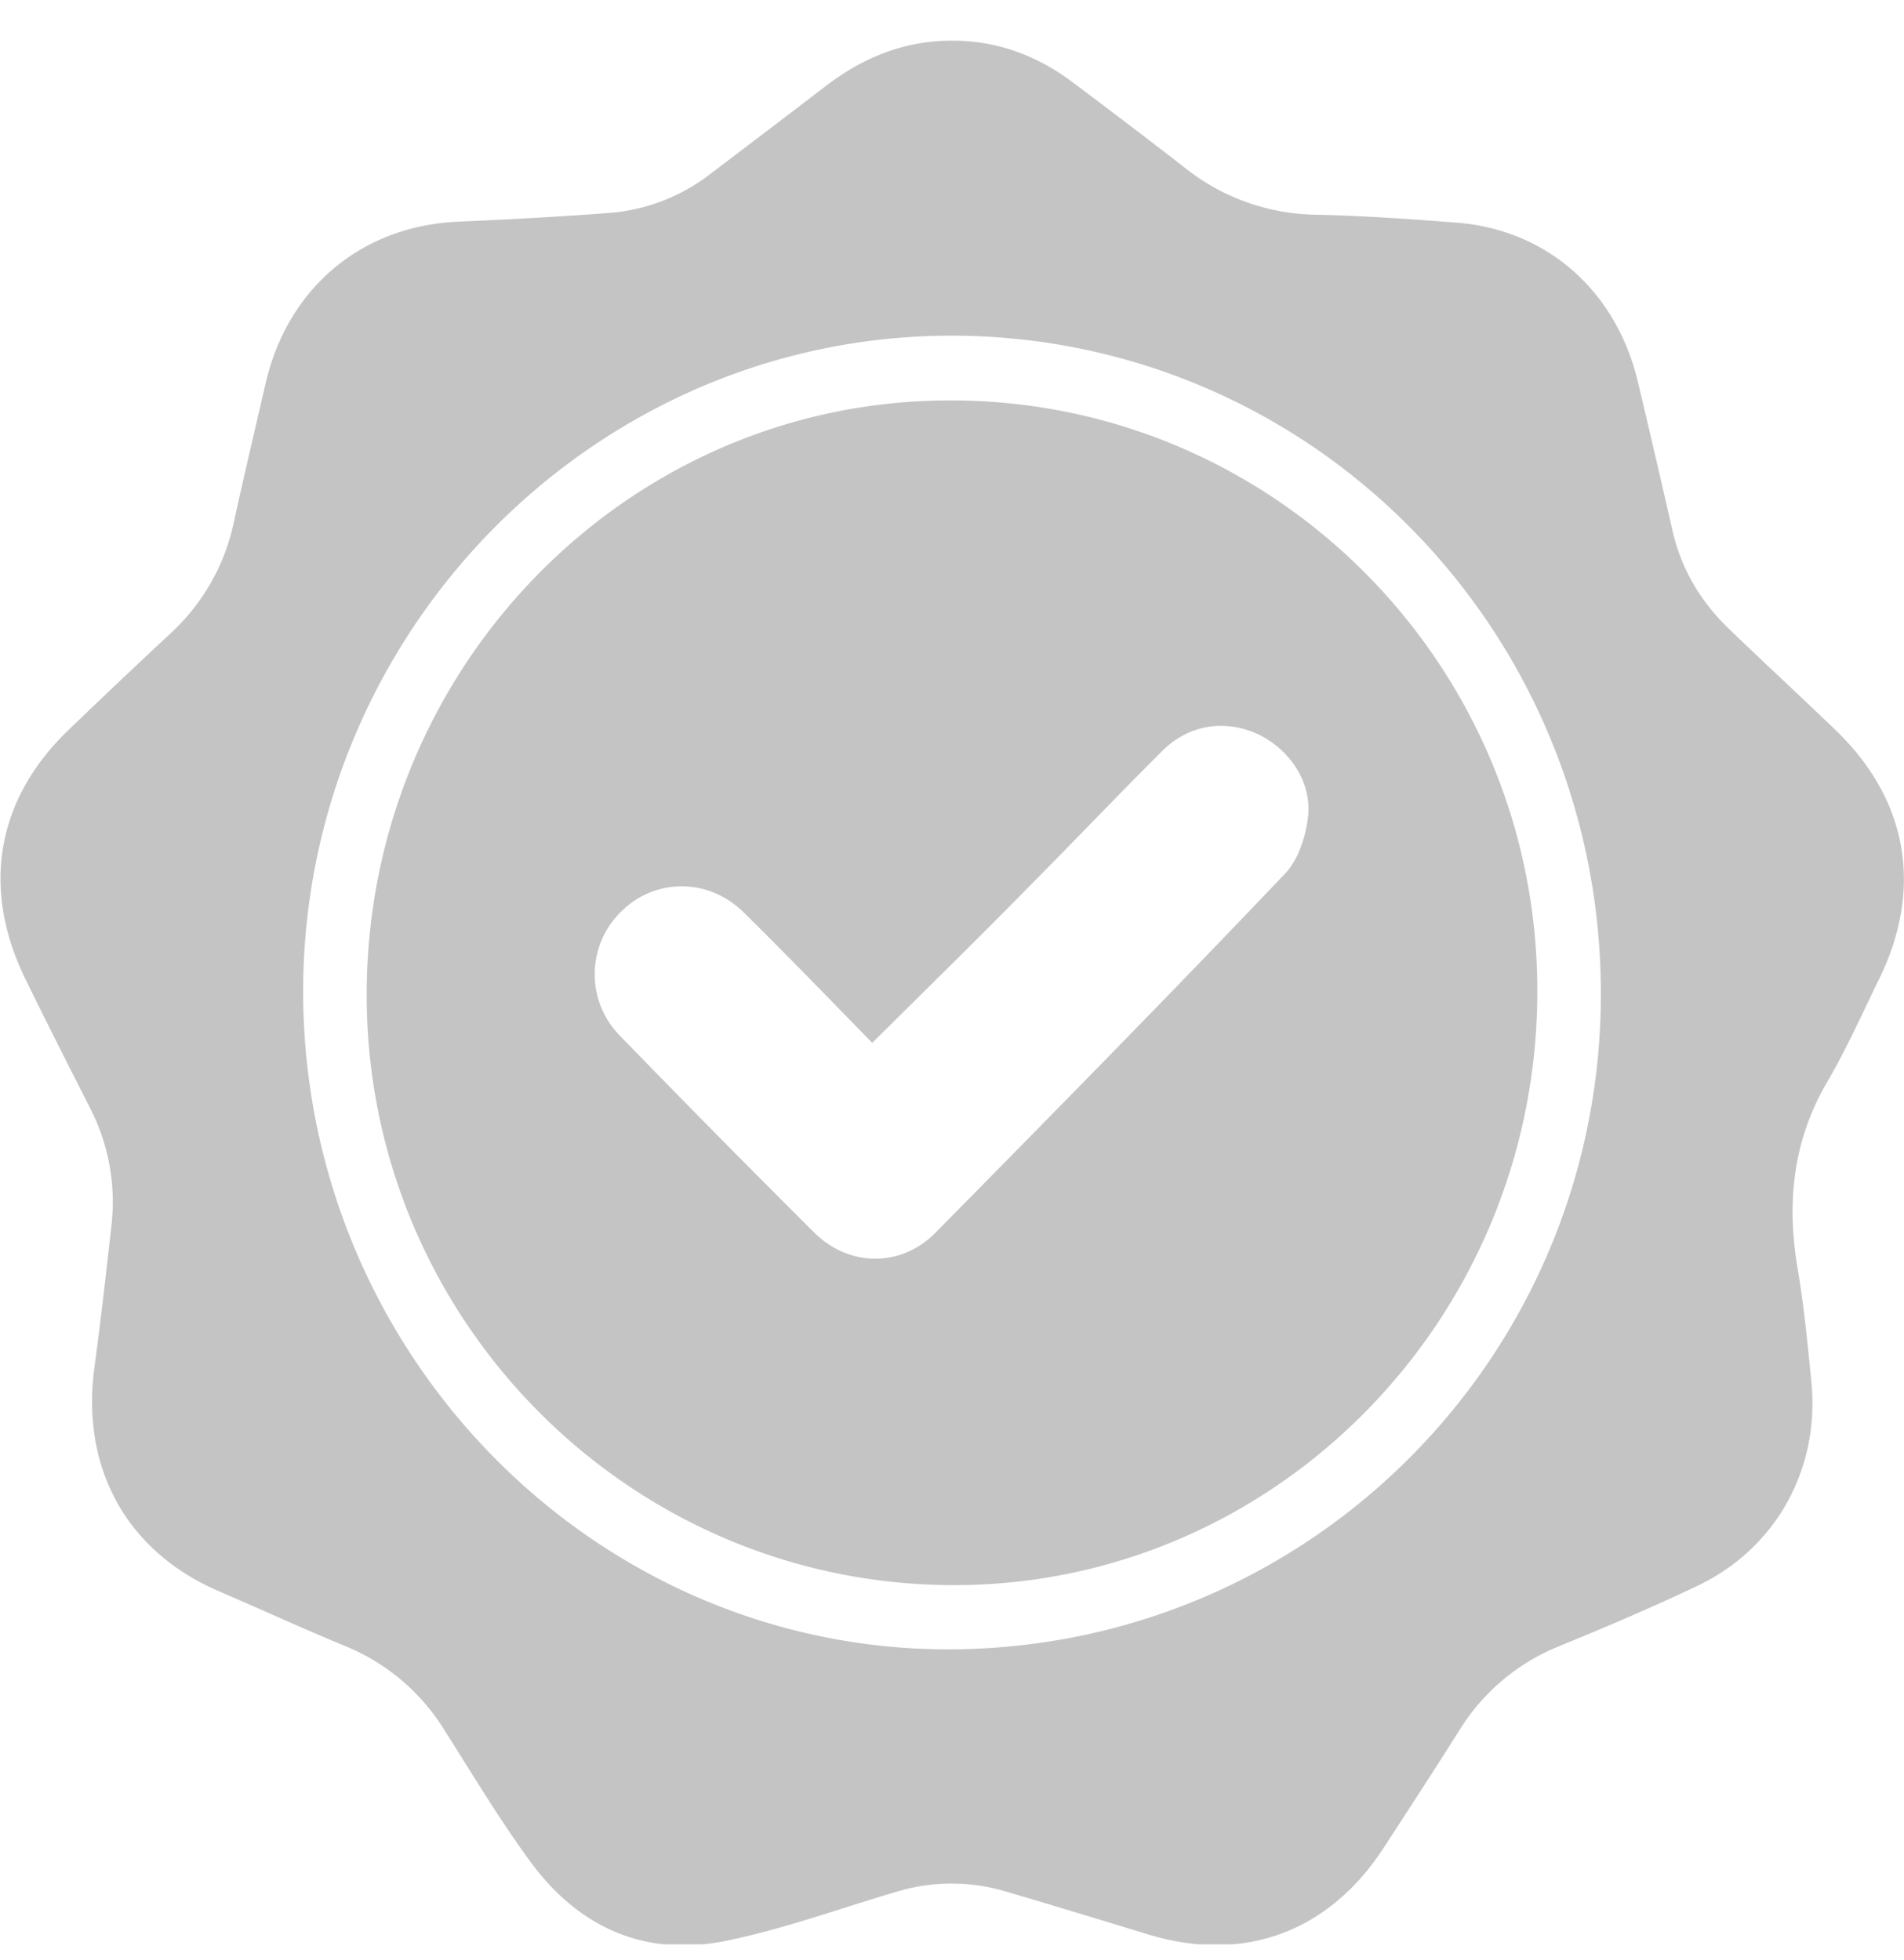 <svg width="34" height="35" fill="none" xmlns="http://www.w3.org/2000/svg"><g clip-path="url(#clip0_1043_9117)" fill="#C4C4C4"><path d="M17.005.726c.804 0 1.523.268 2.167.756.672.507 1.343 1.013 2.006 1.53a3.832 3.832 0 002.29.822c.852.019 1.694.076 2.545.143 1.609.125 2.849 1.215 3.237 2.85.208.88.416 1.768.615 2.648.16.698.51 1.281 1.022 1.769.624.602 1.258 1.186 1.883 1.788 1.306 1.252 1.58 2.85.776 4.474-.294.603-.568 1.215-.9 1.788-.624 1.052-.747 2.161-.548 3.347.114.67.18 1.348.246 2.027.16 1.558-.625 2.983-2.025 3.652-.823.392-1.656.746-2.498 1.09a3.739 3.739 0 00-1.76 1.492c-.445.707-.9 1.405-1.354 2.103-.984 1.511-2.507 2.066-4.22 1.54-.842-.258-1.694-.517-2.536-.765a3.383 3.383 0 00-1.95.01c-1.002.296-1.996.66-3.018.87-1.457.306-2.659-.23-3.53-1.435-.539-.736-1.012-1.53-1.504-2.304a3.746 3.746 0 00-1.78-1.52c-.766-.316-1.513-.66-2.27-.985-1.637-.708-2.451-2.19-2.215-3.977.114-.842.209-1.683.303-2.525a3.663 3.663 0 00-.378-2.122c-.388-.765-.776-1.53-1.155-2.305-.795-1.625-.52-3.222.786-4.465a153.27 153.27 0 011.807-1.711 3.75 3.75 0 001.136-2.018c.18-.822.378-1.654.567-2.476.407-1.702 1.732-2.792 3.454-2.859.88-.038 1.77-.086 2.65-.153a3.378 3.378 0 001.855-.717c.68-.516 1.362-1.033 2.034-1.549.672-.516 1.41-.813 2.262-.813zm11.582 16.99c-.019-6.482-5.176-11.702-11.573-11.721-6.387-.01-11.61 5.278-11.601 11.741.019 6.492 5.252 11.77 11.61 11.722 6.426-.057 11.583-5.287 11.564-11.741z"/><path d="M27.452 17.746c-.02 5.851-4.722 10.594-10.466 10.565-5.782-.029-10.466-4.78-10.438-10.594.029-5.861 4.722-10.594 10.466-10.565 5.791.019 10.466 4.77 10.438 10.594zm-11.876.88c-.748-.766-1.514-1.56-2.3-2.334-.634-.621-1.59-.612-2.195 0a1.564 1.564 0 000 2.218 299.925 299.925 0 003.454 3.5c.624.621 1.552.631 2.167.01 2.091-2.123 4.182-4.246 6.236-6.407.236-.239.369-.64.416-.994.085-.631-.312-1.224-.88-1.501-.596-.277-1.249-.182-1.731.306-.758.755-1.496 1.53-2.243 2.285-.965.985-1.94 1.941-2.924 2.916z"/></g><defs><clipPath id="clip0_1043_9117"><path fill="#fff" transform="translate(0 .726)" d="M0 0h34v34H0z"/></clipPath></defs></svg>